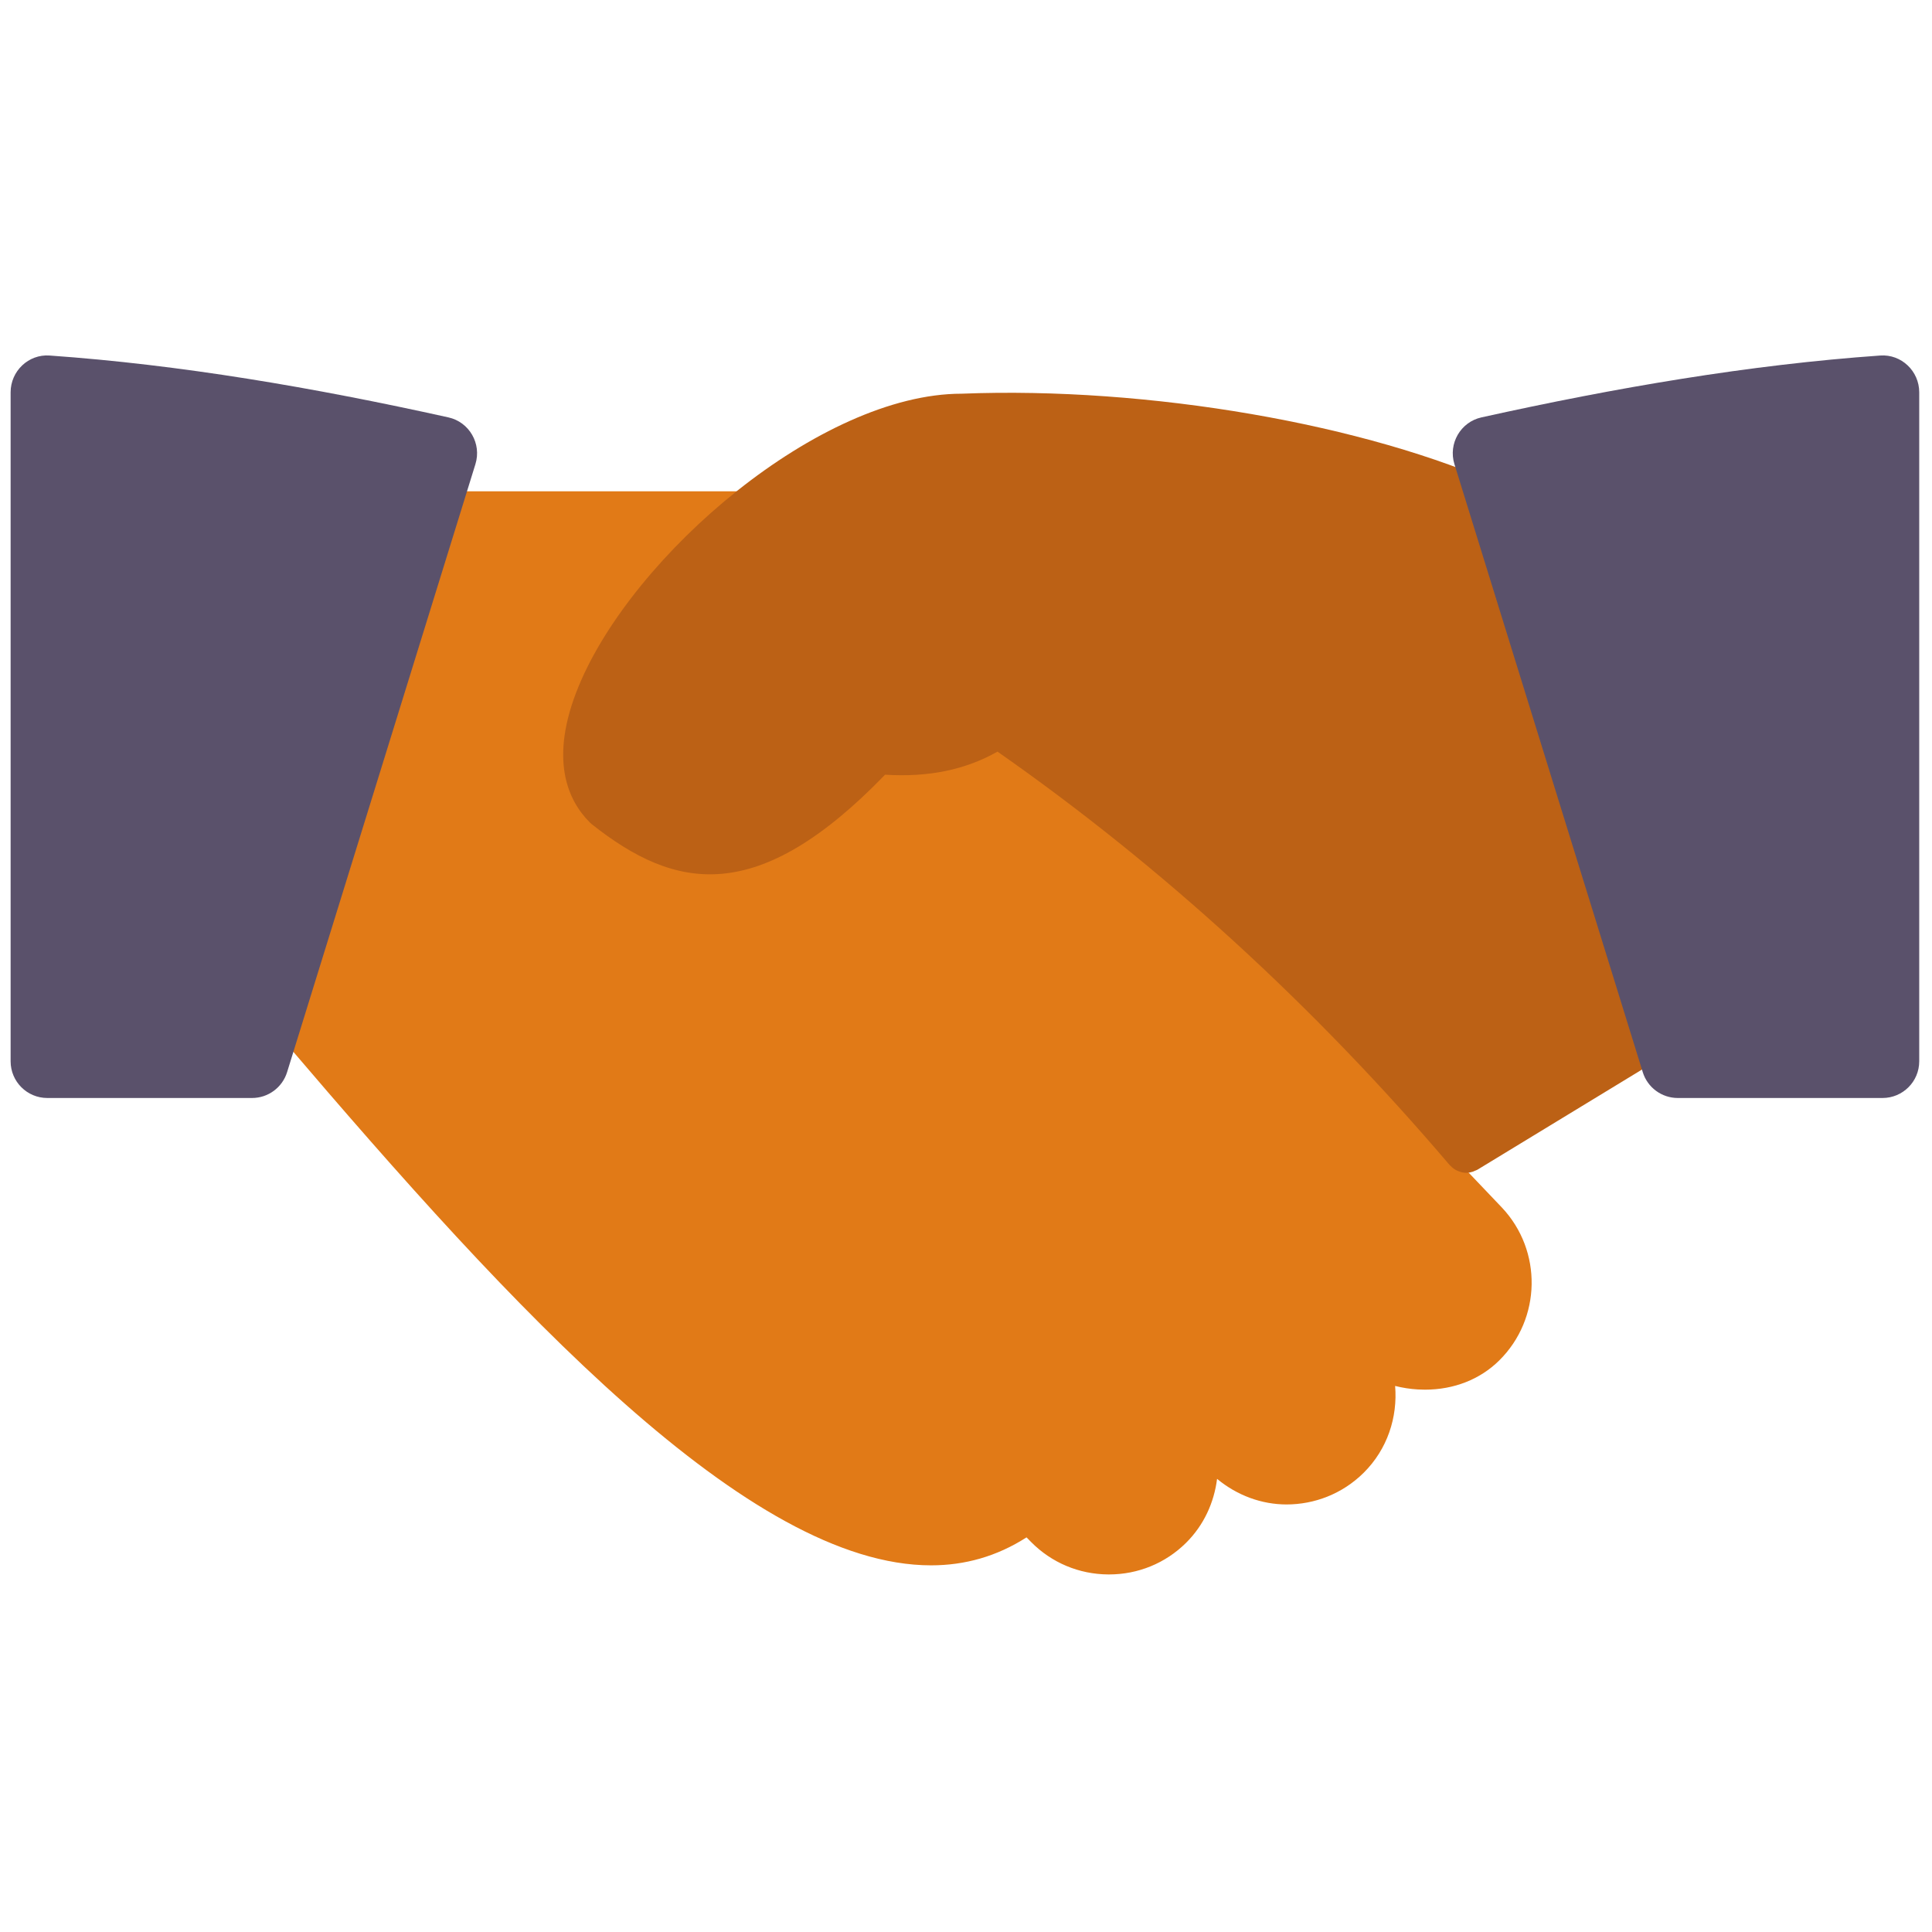 <svg xmlns="http://www.w3.org/2000/svg" xmlns:xlink="http://www.w3.org/1999/xlink" version="1.1" width="256" height="256" viewBox="0 0 256 256" xml:space="preserve">

<defs>
</defs>
<g style="stroke: none; stroke-width: 0; stroke-dasharray: none; stroke-linecap: butt; stroke-linejoin: miter; stroke-miterlimit: 10; fill: none; fill-rule: nonzero; opacity: 1;" transform="translate(1.407 1.407) scale(2.81 2.81)" >
	<path d="M 70.323 56.443 L 66.281 52.2 l -11.346 -20.51 c -0.109 -0.174 -0.266 -0.31 -0.451 -0.393 l -19.179 -8.541 c -0.131 -0.059 -0.273 -0.089 -0.416 -0.089 H 21.204 c -0.02 0 -0.037 0.01 -0.056 0.011 c -0.069 0.004 -0.134 0.023 -0.201 0.041 c -0.063 0.017 -0.125 0.029 -0.182 0.056 c -0.055 0.026 -0.101 0.065 -0.151 0.101 c -0.059 0.043 -0.117 0.084 -0.166 0.139 c -0.012 0.014 -0.03 0.02 -0.042 0.035 c -6.256 7.804 -8.785 15.987 -7.731 25.015 c 0.004 0.034 0.022 0.062 0.03 0.096 c 0.013 0.059 0.03 0.114 0.053 0.17 c 0.029 0.07 0.065 0.133 0.108 0.194 c 0.019 0.027 0.025 0.059 0.047 0.085 c 10.803 12.675 21.9 24.703 30.491 24.703 c 1.592 0 3.098 -0.42 4.501 -1.319 l 0.216 0.219 c 0.966 0.978 2.259 1.521 3.641 1.529 c 0.011 0 0.022 0 0.033 0 c 1.369 0 2.656 -0.526 3.626 -1.484 c 0.853 -0.843 1.329 -1.915 1.469 -3.023 c 0.951 0.788 2.108 1.207 3.279 1.207 c 1.31 -0.001 2.623 -0.495 3.627 -1.487 c 1.13 -1.117 1.612 -2.629 1.49 -4.101 c 0.348 0.087 0.705 0.144 1.066 0.165 c 0.115 0.006 0.229 0.01 0.343 0.01 c 1.36 0 2.592 -0.481 3.497 -1.374 C 72.188 61.683 72.236 58.474 70.323 56.443 z" style="stroke: none; stroke-width: 1; stroke-dasharray: none; stroke-linecap: butt; stroke-linejoin: miter; stroke-miterlimit: 10; fill: rgb(225,122,23); fill-rule: nonzero; opacity: 1;" transform=" matrix(1 0 0 1 0 0) " stroke-linecap="round" />
	<path d="M 78.731 48.489 c 0.001 -0.004 0.002 -0.007 0.003 -0.011 c 2.42 -8.092 -0.164 -16.507 -7.901 -25.721 c -0.097 -0.117 -0.22 -0.21 -0.358 -0.273 c -6.523 -2.984 -16.832 -4.767 -25.63 -4.42 c -6.664 0 -15.499 7.583 -18.058 13.791 c -1.427 3.463 -0.498 5.41 0.533 6.434 c 0.027 0.027 0.055 0.052 0.085 0.076 c 3.93 3.113 7.8 3.901 13.83 -2.335 c 2.046 0.129 3.789 -0.231 5.301 -1.088 c 7.739 5.409 14.911 11.967 21.326 19.5 c 0.007 0.009 0.019 0.011 0.026 0.02 c 0.09 0.099 0.194 0.178 0.31 0.234 c 0.021 0.01 0.041 0.016 0.062 0.025 c 0.122 0.049 0.249 0.082 0.381 0.082 c 0.105 0 0.209 -0.021 0.312 -0.054 c 0.034 -0.011 0.065 -0.028 0.098 -0.043 c 0.04 -0.018 0.082 -0.029 0.12 -0.052 l 9.097 -5.537 c 0.042 -0.025 0.066 -0.065 0.103 -0.095 c 0.06 -0.049 0.122 -0.094 0.17 -0.157 c 0.047 -0.061 0.075 -0.131 0.107 -0.2 c 0.02 -0.044 0.053 -0.079 0.068 -0.127 C 78.723 48.521 78.726 48.505 78.731 48.489 z" style="stroke: none; stroke-width: 1; stroke-dasharray: none; stroke-linecap: butt; stroke-linejoin: miter; stroke-miterlimit: 10; fill: rgb(188,97,21); fill-rule: nonzero; opacity: 1;" transform=" matrix(1 0 0 1 0 0) " stroke-linecap="round" />
	<path d="M 0 17.997 v 31.548 c 0 0.956 0.775 1.73 1.73 1.73 h 9.654 c 0.758 0 1.429 -0.494 1.653 -1.218 l 8.881 -28.672 c 0.299 -0.965 -0.289 -1.986 -1.275 -2.204 c -6.36 -1.409 -12.648 -2.483 -18.804 -2.917 C 0.843 16.193 0 16.998 0 17.997 z" style="stroke: none; stroke-width: 1; stroke-dasharray: none; stroke-linecap: butt; stroke-linejoin: miter; stroke-miterlimit: 10; fill: rgb(90,81,107); fill-rule: nonzero; opacity: 1;" transform=" matrix(1 0 0 1 0 0) " stroke-linecap="round" />
	<path d="M 90 17.997 v 31.548 c 0 0.956 -0.775 1.73 -1.73 1.73 h -9.654 c -0.758 0 -1.429 -0.494 -1.653 -1.218 l -8.881 -28.672 c -0.299 -0.965 0.289 -1.986 1.275 -2.204 c 6.36 -1.409 12.648 -2.483 18.804 -2.917 C 89.157 16.193 90 16.998 90 17.997 z" style="stroke: none; stroke-width: 1; stroke-dasharray: none; stroke-linecap: butt; stroke-linejoin: miter; stroke-miterlimit: 10; fill: rgb(90,81,107); fill-rule: nonzero; opacity: 1;" transform=" matrix(1 0 0 1 0 0) " stroke-linecap="round" />
</g>
</svg>